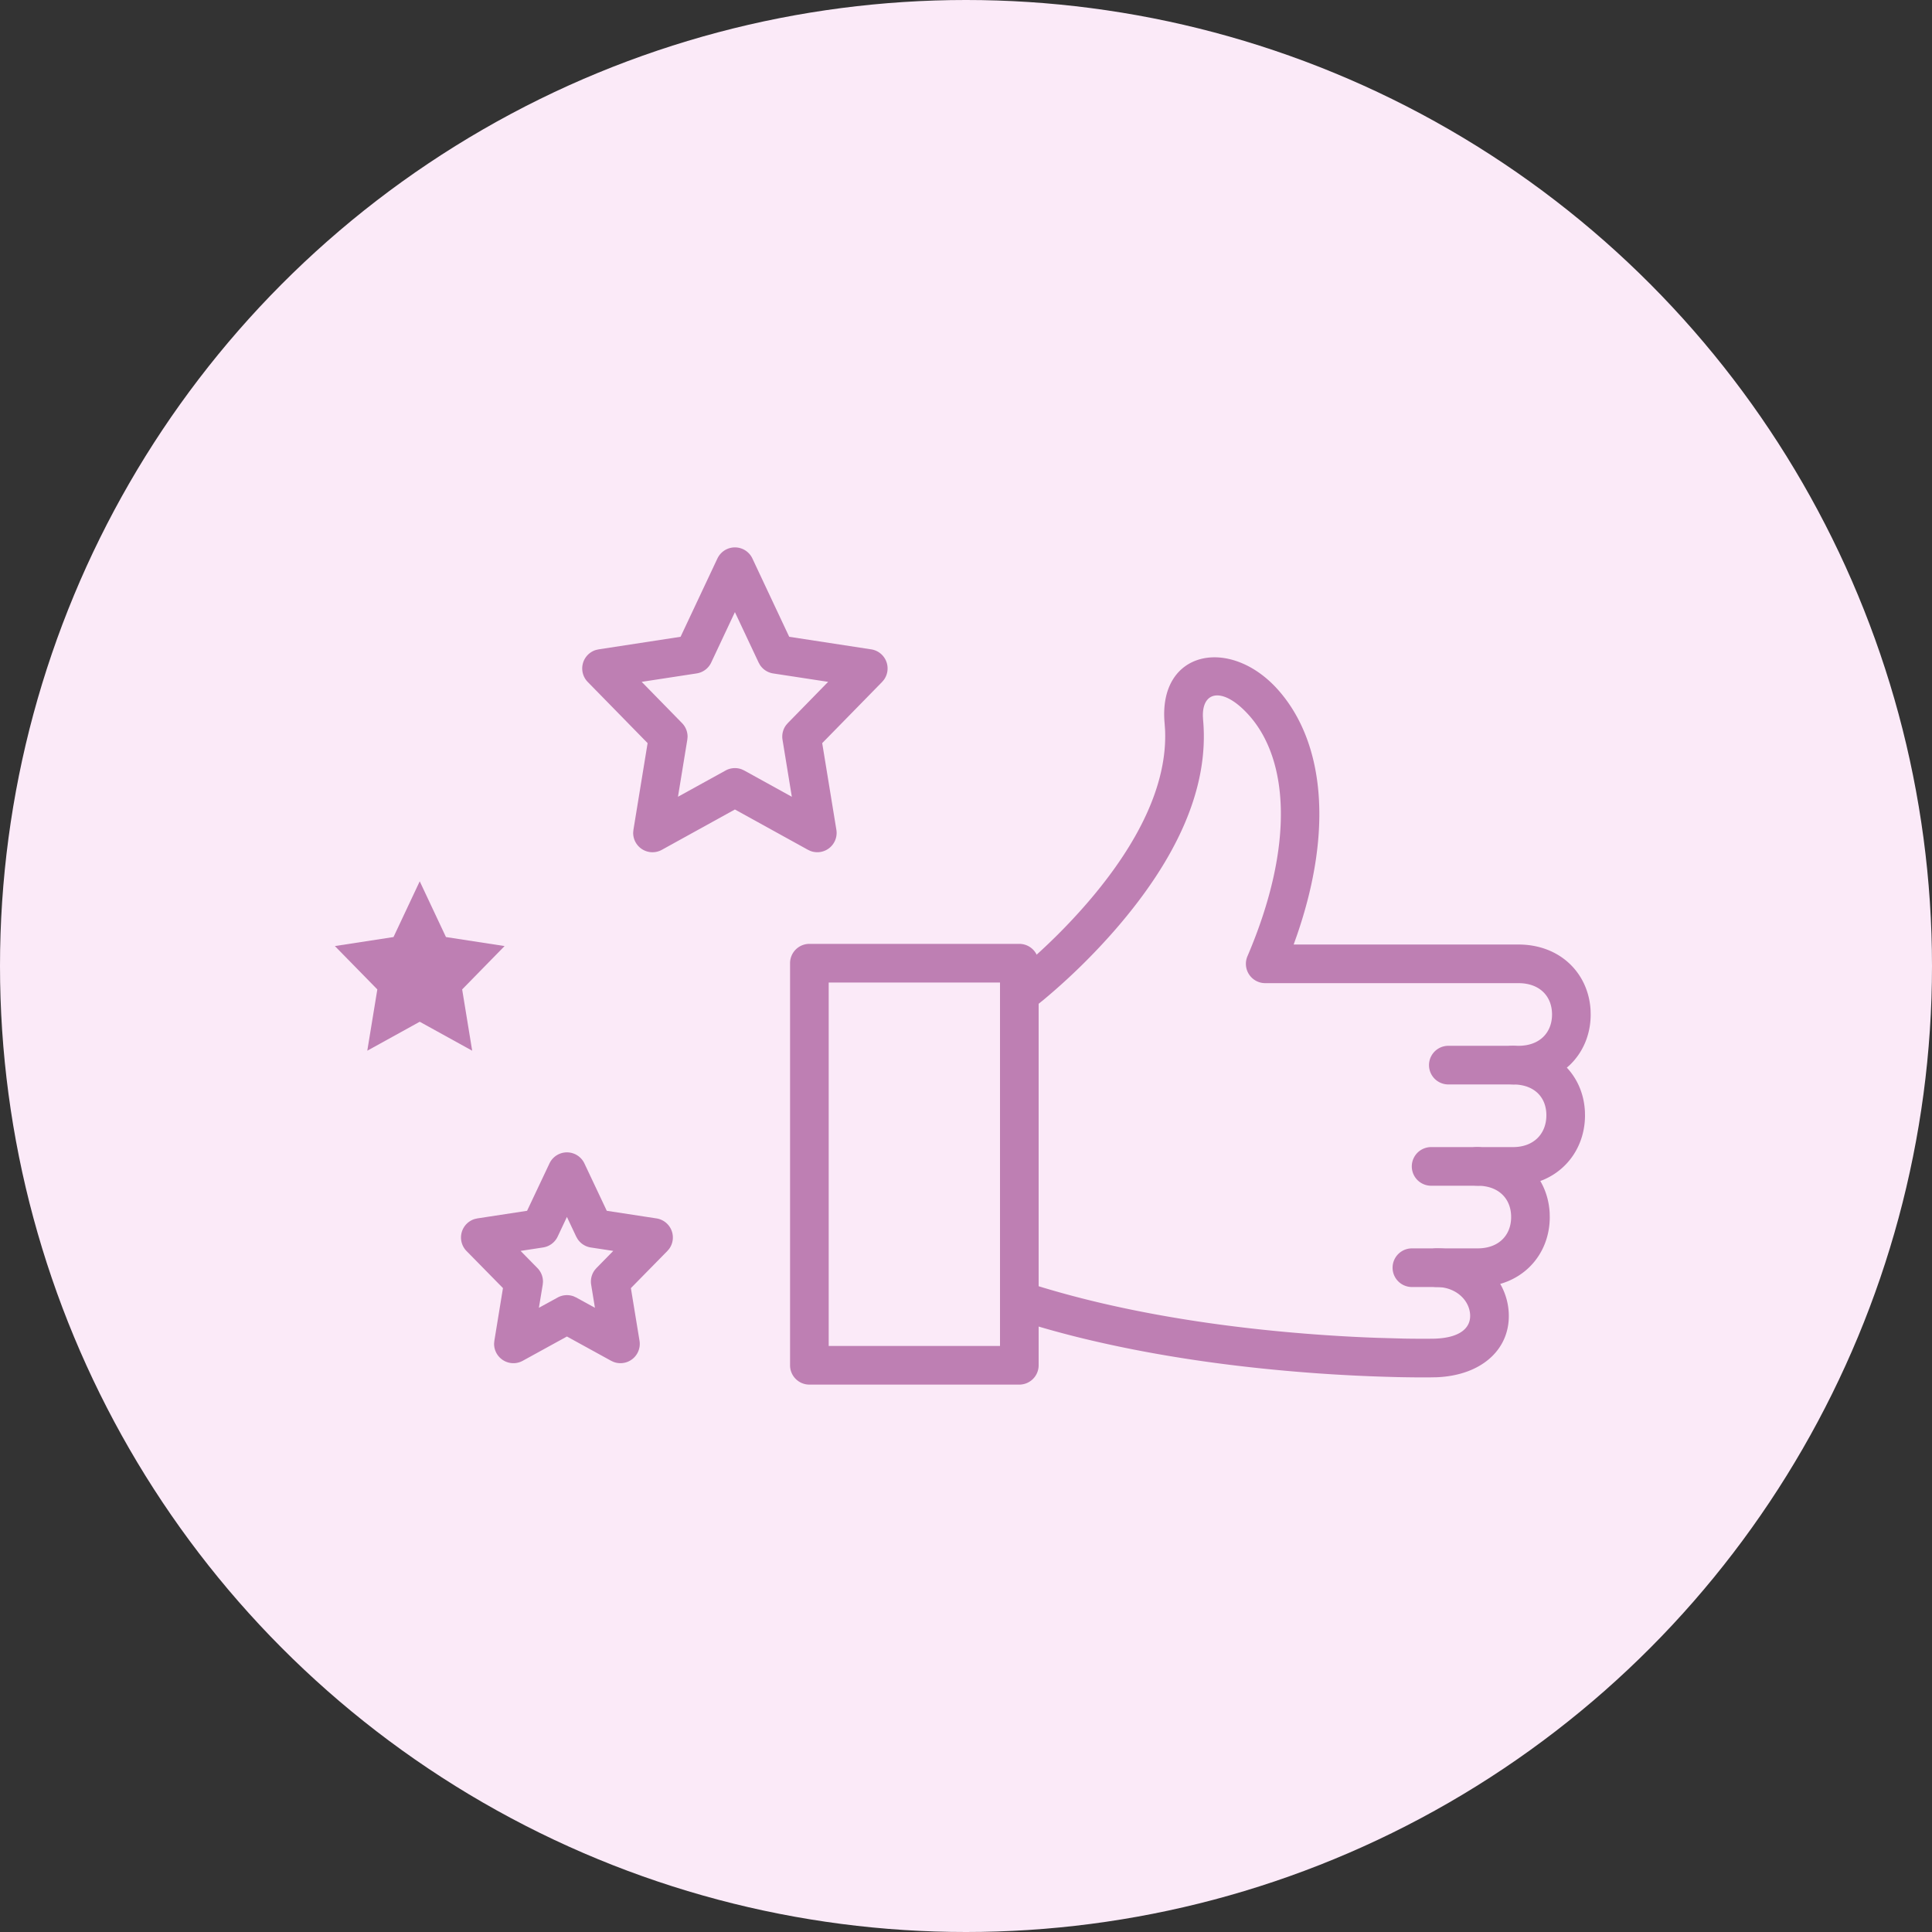 <svg width="75" height="75" viewBox="0 0 75 75" xmlns="http://www.w3.org/2000/svg">
    <rect x="0" y="0" width="75" height="75" fill="#333333" stroke="none"/>
    <g fill="none" fill-rule="evenodd">
        <circle fill="#FBEAF8" cx="37.5" cy="37.5" r="37.5"/>
        <g fill="#BE7FB3">
            <path d="M58.734 40.598a.75.75 0 0 1 0 1.5h-2.51a.75.75 0 1 1 0-1.5h2.51zM57.359 44.53a.75.75 0 1 1 0 1.5h-1.803a.75.75 0 1 1 0-1.5h1.803zM55.771 48.462c1.518 0 2.7 1.1 2.795 2.45.1 1.425-1.01 2.48-2.796 2.553l-.284.005c-.314.002-.73 0-1.236-.011l-.26-.007a64.725 64.725 0 0 1-2.995-.15c-2.915-.214-5.81-.612-8.52-1.241a37.087 37.087 0 0 1-3.137-.868.75.75 0 0 1 .466-1.425c.95.31 1.956.587 3.01.832 2.628.61 5.447.997 8.29 1.205.831.061 1.626.104 2.374.13l1.042.029c.23.004.438.006.62.006l.416-.001c1.1 0 1.552-.406 1.513-.95-.04-.565-.568-1.057-1.298-1.057h-.961a.75.75 0 1 1 0-1.5h.961z" fill-rule="nonzero"/>
            <path d="M57.24 46.023c-.88-.115-.84-1.493.119-1.493h1.375c.809 0 1.29-.517 1.296-1.223.006-.659-.404-1.145-1.144-1.203l-.272-.013c-.878-.115-.838-1.493.12-1.493h.212c.827 0 1.303-.513 1.304-1.216 0-.704-.474-1.216-1.304-1.216h-9.83a.75.75 0 0 1-.69-1.045c1.833-4.287 1.601-7.615.072-9.34-.984-1.111-1.835-.993-1.801.042l.007.12c.245 2.687-1.061 5.425-3.36 8.089a24.52 24.52 0 0 1-2.85 2.795l-.472.378a.75.75 0 0 1-.902-1.199l.254-.2.334-.278a23.036 23.036 0 0 0 2.501-2.477c1.979-2.293 3.112-4.597 3.019-6.719l-.018-.254c-.258-2.842 2.554-3.387 4.41-1.293 1.764 1.99 2.16 5.393.717 9.552l-.117.328 8.726.001c1.622 0 2.722 1.12 2.8 2.55l.004.167c0 .782-.303 1.483-.828 1.977l-.098.085c.423.452.672 1.047.703 1.71l.003.166c-.01 1.113-.628 2.063-1.623 2.482l-.112.043.015.026c.203.358.324.769.348 1.209l.004.166c-.001 1.508-1.123 2.715-2.803 2.715h-1.588a.75.75 0 1 1 0-1.5h1.588c.826 0 1.303-.513 1.303-1.216.001-.66-.416-1.15-1.152-1.21l-.27-.013z" fill-rule="nonzero"/>
            <path d="M39.57 36.641h-8.15a.75.75 0 0 0-.75.75V53c0 .414.336.75.75.75h8.15a.75.75 0 0 0 .75-.75V37.391a.75.75 0 0 0-.75-.75zm-.75 1.5V52.25h-6.65V38.141h6.65zM27.85 21.68l-1.43 3.04-3.18.488-.104.023a.75.75 0 0 0-.32 1.243l2.324 2.374-.55 3.364-.01.102a.75.75 0 0 0 1.113.676l2.836-1.566 2.837 1.566.092.043a.75.75 0 0 0 1.01-.82l-.55-3.365 2.324-2.374.068-.08a.75.75 0 0 0-.49-1.186l-3.183-.488-1.429-3.04a.75.75 0 0 0-1.357 0zm.679 2.082.921 1.958.052.093a.75.75 0 0 0 .513.33l2.133.326-1.566 1.602-.066.077a.75.75 0 0 0-.139.568l.362 2.215-1.847-1.02-.1-.046a.75.75 0 0 0-.625.046l-1.848 1.019.362-2.214.01-.1a.75.75 0 0 0-.214-.545l-1.567-1.602 2.134-.327a.75.75 0 0 0 .565-.422l.92-1.958z" fill-rule="nonzero"/>
            <path d="m16.294 34.212 1.018 2.164 2.276.35-1.647 1.683.389 2.379-2.036-1.124-2.036 1.124.39-2.379L13 36.726l2.276-.35z"/>
            <path d="m21.33 45.165-.869 1.838-1.927.295-.103.023a.75.75 0 0 0-.32 1.244l1.414 1.439-.334 2.044-.01.1a.75.75 0 0 0 1.111.678l1.716-.943 1.716.943.093.043a.75.75 0 0 0 1.009-.821l-.335-2.043 1.414-1.44.069-.08a.75.75 0 0 0-.491-1.187l-1.928-.295-.868-1.838a.75.75 0 0 0-1.357 0zm.678 2.076.36.764.053.092a.75.75 0 0 0 .513.33l.873.133-.653.666-.066.077a.75.75 0 0 0-.139.57l.146.895-.725-.398-.1-.046a.75.75 0 0 0-.623.046l-.727.398.148-.895.01-.102a.75.75 0 0 0-.215-.545l-.654-.666.874-.134a.75.75 0 0 0 .565-.421l.36-.764z" fill-rule="nonzero"/>
        </g>
    </g>
</svg>
